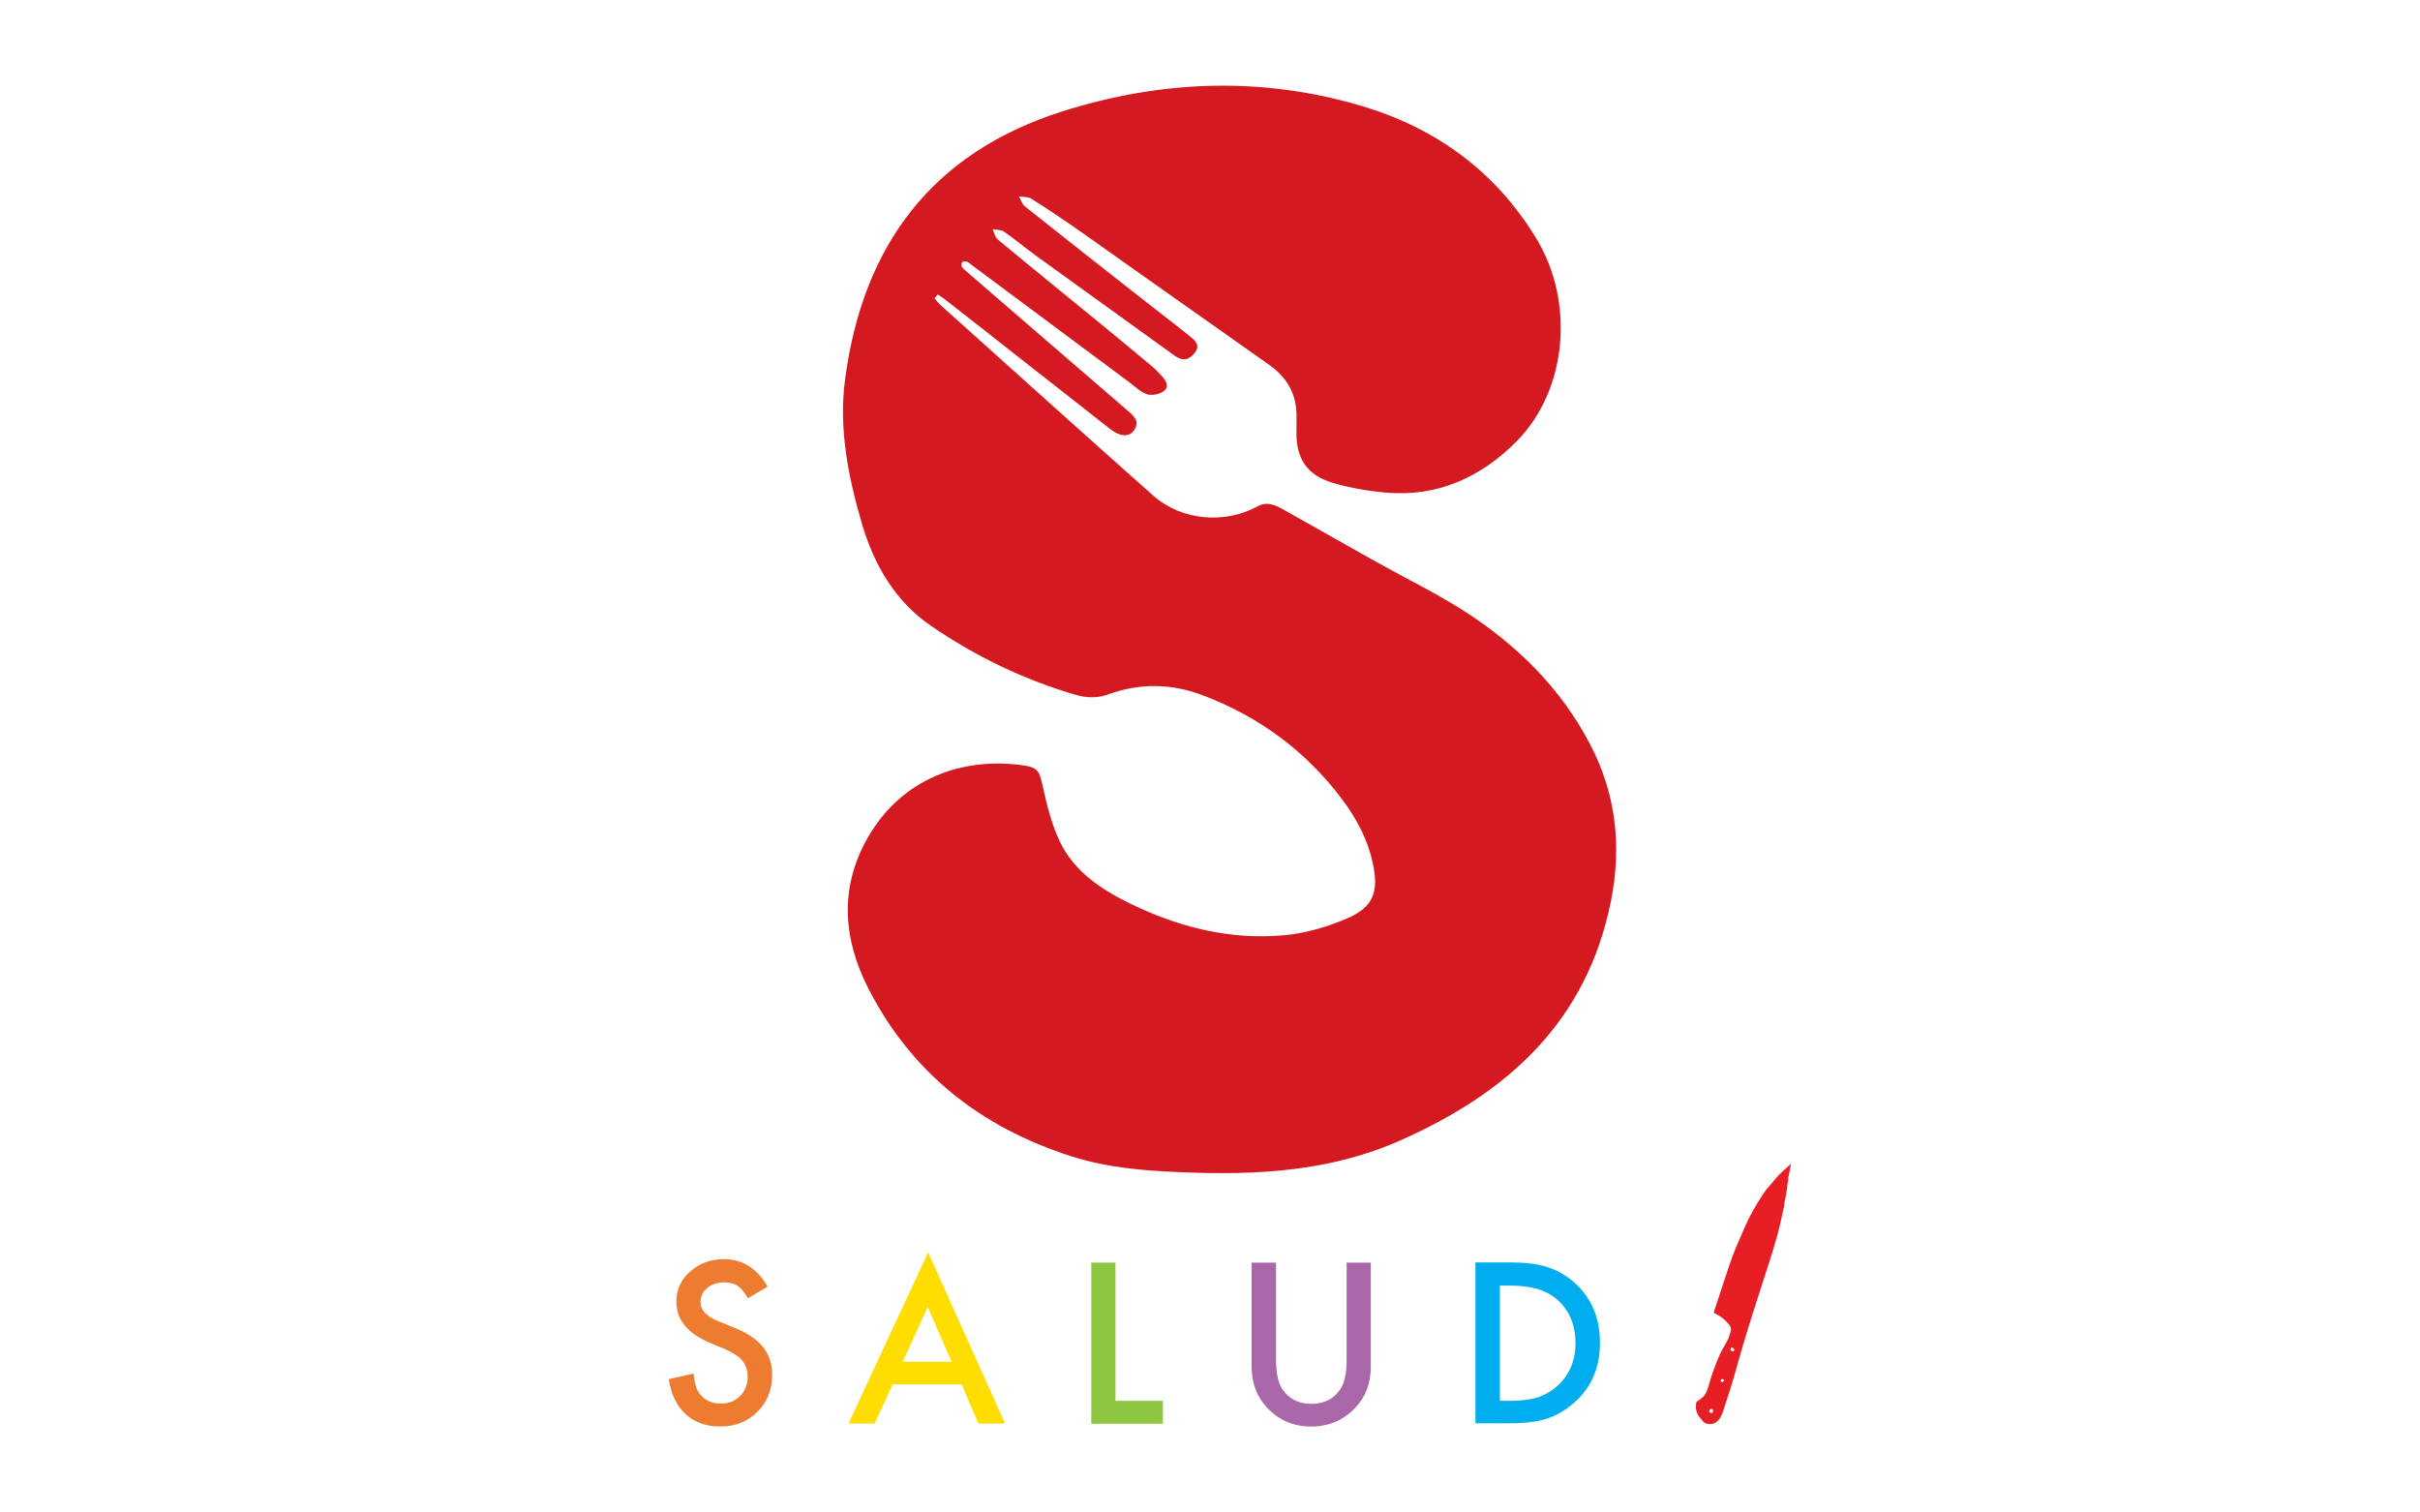 <?xml version="1.0" encoding="utf-8"?>
<!-- Generator: Adobe Illustrator 26.4.1, SVG Export Plug-In . SVG Version: 6.00 Build 0)  -->
<svg version="1.1" id="Layer_1" xmlns="http://www.w3.org/2000/svg" xmlns:xlink="http://www.w3.org/1999/xlink" x="0px" y="0px"
	 viewBox="0 0 960 600" style="enable-background:new 0 0 960 600;" xml:space="preserve">
<style type="text/css">
	.st0{fill:#D51920;}
	.st1{fill:#ED7C31;}
	.st2{fill:#FFDD00;}
	.st3{fill:#8DC63F;}
	.st4{fill:#A967AA;}
	.st5{fill:#00AEEF;}
	.st6{fill:#E81E25;}
</style>
<g>
	<path class="st0" d="M370.7,118.3c0.9,1,1.6,2.1,2.6,2.9c28.1,25.2,56.1,50.5,84.3,75.5c11.1,9.8,28.2,11.3,41.2,4.2
		c4-2.2,7.4-0.4,10.6,1.4c12.3,6.9,24.6,13.9,36.9,20.8c11.3,6.3,23,12,33.9,18.9c21.2,13.5,38.9,30.8,50.6,53.3
		c10.2,19.5,12.6,40.1,8.3,61.9c-9.5,48.1-41.1,76.4-83.6,95.2c-27.9,12.4-57.4,13.9-87.3,12.6c-14.7-0.6-29.3-1.8-43.5-6.4
		c-35.8-11.5-63.3-33.2-80.4-66.8c-9.9-19.6-11.4-39.9,0.1-59.8c13.6-23.4,37.4-31.5,60.6-28.5c7,0.9,7.3,2.2,8.8,9.1
		c1.6,7.3,3.5,14.7,6.7,21.4c5.6,11.5,15.8,18.5,26.9,24c19.6,9.7,40.2,15,62.1,13c8.6-0.8,17.5-3.4,25.4-6.9
		c9.9-4.4,12-10.4,9.8-21.1c-2-9.8-6.6-18.4-12.5-26.2c-14.2-18.8-32.6-32.4-54.6-40.8c-12.6-4.9-25.4-5.2-38.4-0.4
		c-3.5,1.3-8.2,1.3-11.9,0.2c-20.9-6-40.3-15.4-58.1-27.6c-14.2-9.8-22.5-24.2-27.3-40.5c-5.5-18.8-9.3-38.1-6.6-57.7
		c7.1-52.7,34.4-89.4,86.1-105.8c39.1-12.4,78.9-13.9,118.3-2.3c29.6,8.7,53.5,25.9,69.8,52.8c15.1,24.9,12.4,59.8-7.8,80.3
		c-13.9,14.1-31.3,22.3-51.9,20.4c-7-0.6-14.1-1.8-20.9-3.8c-10.5-3-14.9-9.9-14.6-20.7c0.1-2.3,0-4.7,0-7
		c-0.3-8.4-4.2-14.5-11-19.3c-24.9-17.5-49.7-35.1-74.6-52.7c-6.4-4.5-13-8.9-19.6-13.1c-1.3-0.8-3.2-0.6-4.9-0.9
		c0.8,1.4,1.3,3.2,2.5,4.1c16,12.7,32,25.3,48.1,37.9c5.7,4.5,11.5,8.9,17.2,13.5c2,1.6,4.3,3.5,2,6.5c-2.2,2.9-4.7,3.5-7.9,1.3
		c-18.5-13.4-37.1-26.7-55.6-40.1c-4.1-3-8-6.3-12.2-9.2c-1.2-0.8-3-0.7-4.5-1c0.6,1.4,0.9,3.2,2,4.1c14.1,11.7,28.4,23.3,42.6,34.9
		c6.3,5.2,12.6,10.4,18.8,15.6c1.3,1.1,2.5,2.4,3.7,3.7c1.8,1.9,3,4.3,0.7,6c-1.6,1.2-4.7,1.8-6.6,1.2c-2.6-0.9-4.8-3.1-7.2-4.9
		c-20.7-15.4-41.4-30.8-62.1-46.2c-0.7-0.5-1.4-1.2-2.1-1.5c-0.5-0.2-1.5-0.2-1.9,0.2c-0.3,0.4-0.4,1.5-0.1,1.9
		c0.7,0.9,1.6,1.6,2.5,2.4c20.7,17.9,41.4,35.8,62.2,53.7c0.2,0.2,0.4,0.4,0.7,0.6c2.5,2.2,5.6,4.4,2.7,8.3c-2,2.6-5.4,2.3-9.3-0.7
		c-11.1-8.7-22.2-17.5-33.4-26.2c-10.5-8.3-21.1-16.6-31.6-24.8c-1.1-0.9-2.3-1.6-3.4-2.4C371.5,117.5,371.1,117.9,370.7,118.3z"/>
	<g>
		<path class="st1" d="M304.5,510.4l-7.8,4.6c-1.5-2.5-2.9-4.2-4.2-5c-1.4-0.9-3.2-1.3-5.3-1.3c-2.7,0-4.9,0.8-6.7,2.3
			c-1.8,1.5-2.6,3.4-2.6,5.6c0,3.1,2.3,5.6,7,7.5l6.4,2.6c5.2,2.1,9,4.7,11.4,7.7c2.4,3,3.6,6.7,3.6,11.1c0,5.9-2,10.7-5.9,14.6
			c-3.9,3.9-8.8,5.8-14.7,5.8c-5.5,0-10.1-1.6-13.7-4.9c-3.6-3.3-5.8-7.9-6.7-13.9l9.8-2.2c0.4,3.8,1.2,6.3,2.3,7.8
			c2,2.8,4.9,4.1,8.7,4.1c3,0,5.5-1,7.5-3c2-2,3-4.6,3-7.7c0-1.2-0.2-2.4-0.5-3.4c-0.3-1-0.9-2-1.6-2.9c-0.7-0.9-1.7-1.7-2.8-2.4
			c-1.2-0.8-2.5-1.5-4.1-2.2l-6.2-2.6c-8.7-3.7-13.1-9.1-13.1-16.2c0-4.8,1.8-8.8,5.5-12c3.7-3.3,8.2-4.9,13.7-4.9
			C294.6,499.6,300.4,503.2,304.5,510.4z"/>
		<path class="st2" d="M381.5,549.2h-27.4l-7.1,15.5h-10.4l31.6-67.9l30.5,67.9h-10.6L381.5,549.2z M377.5,540.2l-9.5-21.7
			l-9.9,21.7H377.5z"/>
		<path class="st3" d="M442.5,500.9v54.8h18.8v9.1h-28.4v-63.9H442.5z"/>
		<path class="st4" d="M506.2,500.9v38.5c0,5.5,0.9,9.5,2.7,12c2.7,3.7,6.4,5.5,11.3,5.5c4.9,0,8.7-1.8,11.3-5.5
			c1.8-2.5,2.7-6.5,2.7-12v-38.5h9.6V542c0,6.7-2.1,12.3-6.3,16.6c-4.7,4.9-10.5,7.3-17.4,7.3c-6.9,0-12.6-2.4-17.3-7.3
			c-4.2-4.4-6.3-9.9-6.3-16.6v-41.1H506.2z"/>
		<path class="st5" d="M585.3,564.7v-63.9h13.4c6.4,0,11.5,0.6,15.2,1.9c4,1.2,7.6,3.4,10.9,6.3c6.6,6,9.9,13.9,9.9,23.7
			c0,9.8-3.4,17.8-10.3,23.8c-3.4,3-7.1,5.1-10.8,6.3c-3.5,1.2-8.5,1.8-15,1.8H585.3z M595,555.7h4.3c4.3,0,7.9-0.5,10.8-1.4
			c2.9-1,5.5-2.5,7.8-4.6c4.7-4.3,7.1-10,7.1-16.9c0-7-2.3-12.7-7-17c-4.2-3.9-10.4-5.8-18.7-5.8H595V555.7z"/>
		<path class="st6" d="M710.5,461.2c-0.2,1.3-0.4,2.5-0.6,3.7c-0.1,0.7-0.4,1.4-0.5,2.1c-0.1,0.4,0,0.7,0,1.1c0,0.1,0.1,0.2,0,0.2
			c-0.5,1.2-0.3,2.6-0.6,3.9c-0.3,1.4-0.4,2.9-0.8,4.3c-0.3,0.8-0.1,1.5-0.3,2.2c-0.9,4-1.7,8-2.8,11.9c-1.8,6.3-3.8,12.6-5.9,18.9
			c-3.6,11.2-7.2,22.3-10.3,33.7c-1.5,5.6-3.4,11.2-5.2,16.7c-0.6,1.7-1.3,3.4-3,4.5c-1.3,0.8-3.8,0.7-4.8-0.4
			c-0.7-0.8-1.4-1.6-2-2.5c-1-1.6-1.1-3.4-0.8-5.1c0-0.2,0.3-0.4,0.5-0.6c0.6-0.4,1.2-0.8,1.8-1.3c1.5-1.2,2.1-3,2.6-4.8
			c1.2-4.3,2.7-8.5,4.5-12.5c0.8-1.8,1.9-3.4,2.8-5.1c0.6-1.2,1-2.5,1.4-3.7c0.4-1.2,0.1-2.2-0.8-3.2c-1.5-1.7-3.2-3.2-5.3-4.1
			c-0.5-0.2-0.6-0.5-0.4-1c2.4-7.1,4.6-14.2,7.1-21.3c1.5-4.1,3.4-8.1,5.1-12.1c2-4.7,4.6-9,7.4-13.3c1.3-2,3-3.6,4.5-5.5
			c1.8-2.3,4.1-4.1,6.2-6.1C710.2,461.4,710.3,461.3,710.5,461.2z M678,559.8c0,0.1,0.1,0.2,0.1,0.4c0.3,0.1,0.7,0.4,1,0.3
			c0.6-0.1,0.5-0.8,0.4-1.2c-0.1-0.2-0.7-0.5-0.8-0.4C678.4,559,678.2,559.4,678,559.8z M687.2,534.5c-0.1,0-0.2,0.1-0.4,0.1
			c-0.1,0.3-0.5,0.9-0.3,1c0.2,0.3,0.7,0.4,1.1,0.5c0.1,0,0.5-0.6,0.4-0.8C687.8,535,687.4,534.8,687.2,534.5z M684.1,547.5
			c-0.5-0.2-0.9-0.6-1.1-0.5c-0.3,0.2-0.3,0.6-0.5,0.9c0.3,0.1,0.6,0.4,0.8,0.4C683.5,548.2,683.7,547.9,684.1,547.5z"/>
	</g>
</g>
</svg>
